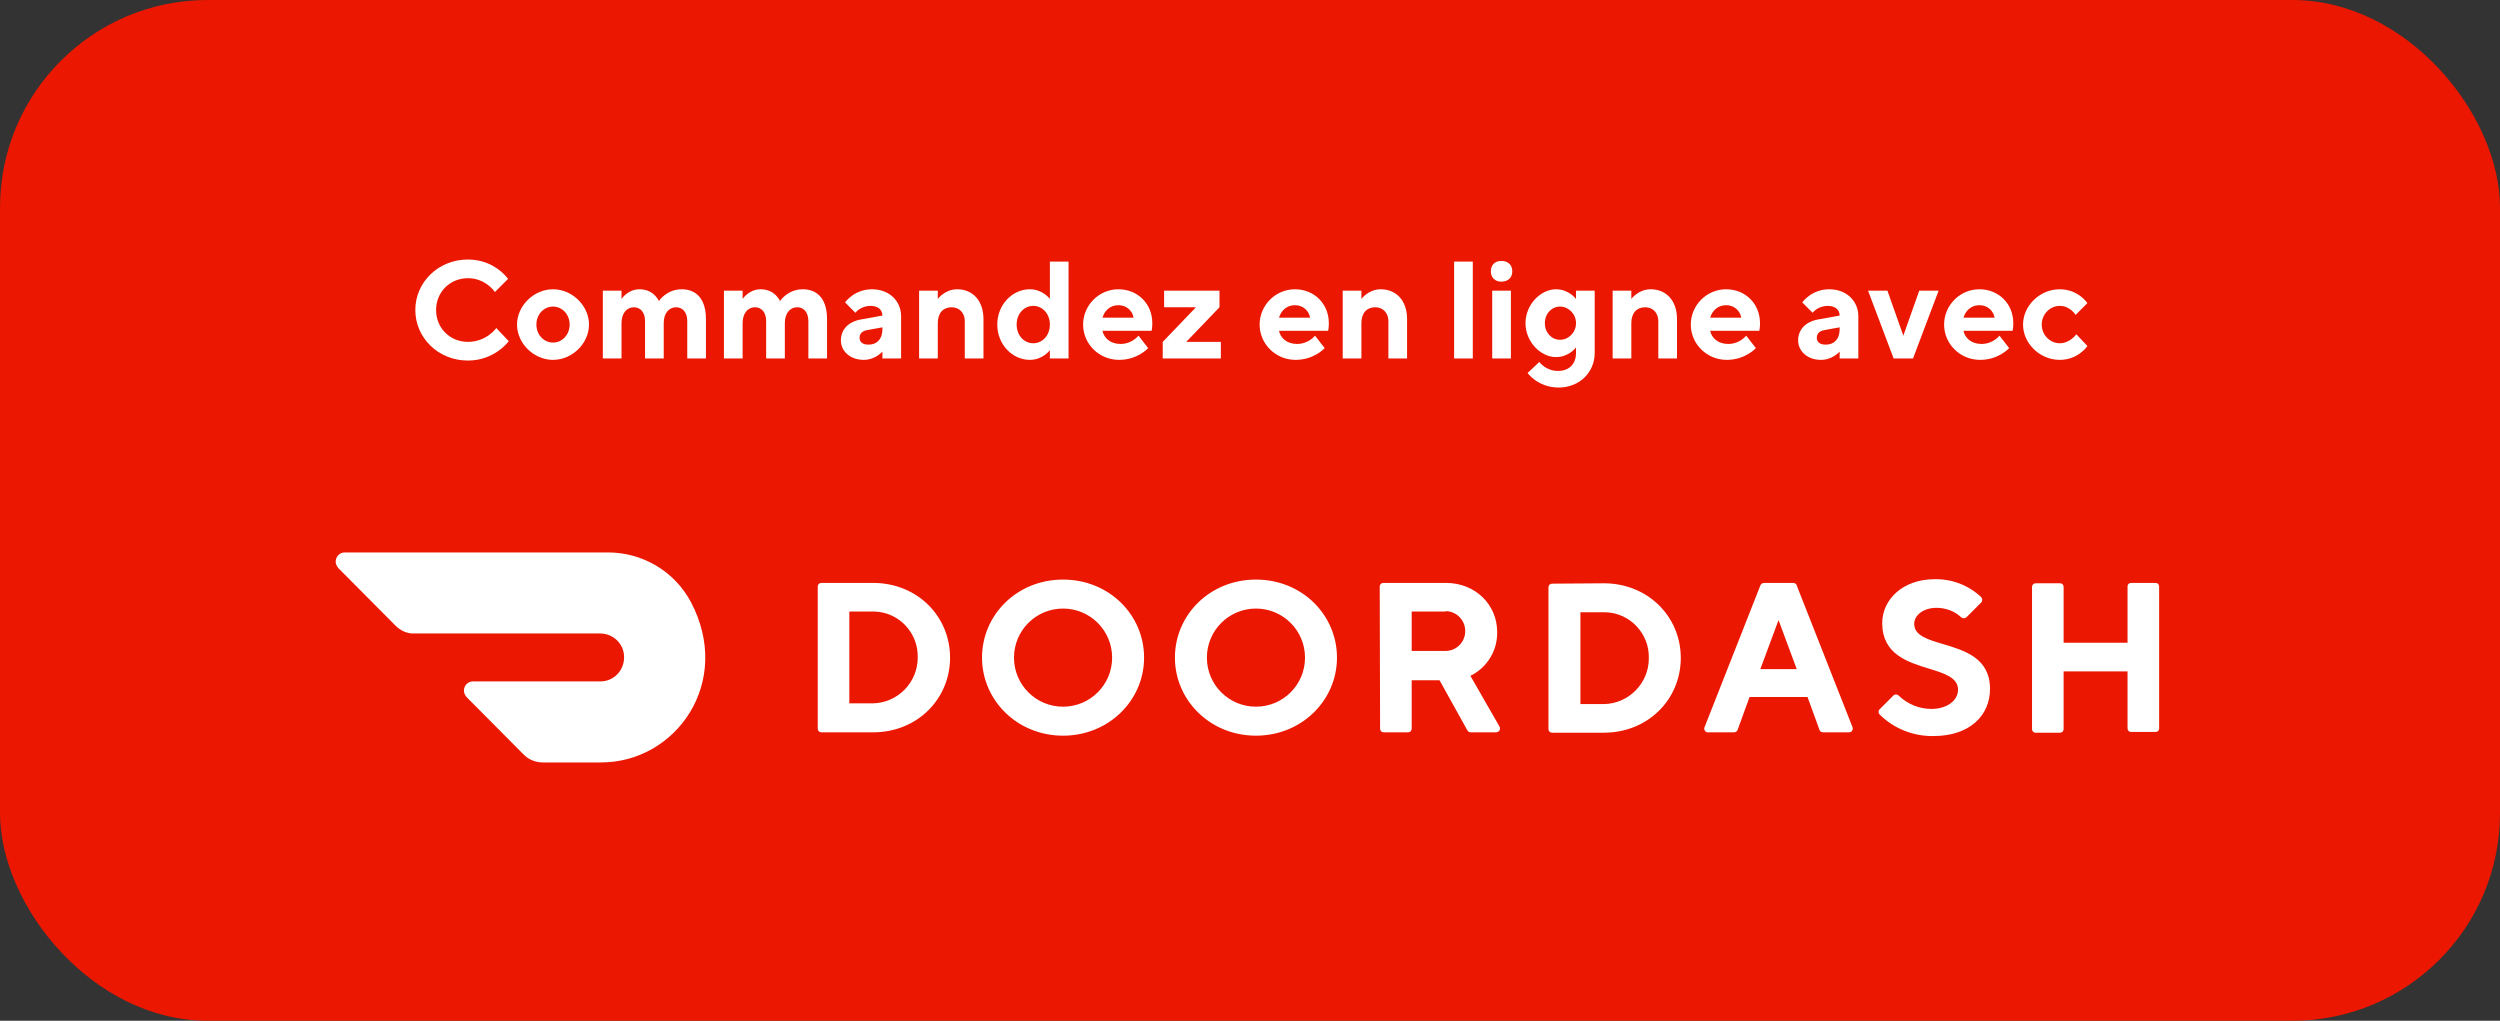 <svg width="289" height="118" viewBox="0 0 289 118" fill="none" xmlns="http://www.w3.org/2000/svg">
<rect x="0" y="0" width="289" height="118" fill="#333333" stroke="none"/>
<rect width="289" height="118" rx="24" fill="#EB1700"/>
<path fill-rule="evenodd" clip-rule="evenodd" d="M217.586 72.026C217.586 69.319 219.949 66.956 223.644 66.956C225.621 66.913 227.554 67.643 229.015 69.018C229.187 69.19 229.187 69.491 229.015 69.662L227.339 71.338C227.168 71.51 226.91 71.51 226.738 71.381C225.965 70.651 224.933 70.264 223.859 70.264C222.355 70.264 221.281 71.123 221.281 72.112C221.281 73.465 222.828 73.924 224.621 74.457C227.098 75.192 230.046 76.067 230.046 79.631C230.046 82.724 227.683 85.087 223.515 85.087C221.195 85.13 218.918 84.228 217.285 82.595C217.114 82.424 217.114 82.166 217.285 81.994L218.875 80.404C219.047 80.232 219.305 80.232 219.477 80.404C220.508 81.392 221.84 81.951 223.258 81.951C225.105 81.951 226.351 80.963 226.351 79.717C226.333 78.324 224.776 77.845 222.98 77.292C220.51 76.532 217.586 75.633 217.586 72.026ZM128.561 76.022C128.561 79.158 126.026 81.693 122.889 81.693C119.753 81.693 117.218 79.158 117.218 76.022C117.218 72.885 119.753 70.35 122.889 70.35C126.026 70.35 128.561 72.885 128.561 76.022ZM132.256 76.022C132.256 71.08 128.217 66.999 122.889 66.999C117.561 66.999 113.522 71.08 113.522 76.022C113.522 80.963 117.604 85.044 122.889 85.044C128.174 85.044 132.256 80.963 132.256 76.022ZM98.183 81.306V70.694H100.933H101.105C103.941 70.779 106.175 73.186 106.089 76.021C106.089 78.9 103.769 81.263 100.89 81.306H98.183ZM109.827 76.021C109.827 71.209 106.003 67.385 100.933 67.385H94.961C94.703 67.385 94.531 67.557 94.531 67.815V84.228C94.531 84.486 94.703 84.658 94.961 84.658H100.933C106.003 84.658 109.827 80.834 109.827 76.021ZM145.188 81.693C148.325 81.693 150.86 79.158 150.86 76.022C150.86 72.885 148.325 70.35 145.188 70.35C142.052 70.35 139.517 72.885 139.517 76.022C139.517 79.158 142.052 81.693 145.188 81.693ZM145.188 66.999C150.516 66.999 154.555 71.08 154.555 76.022C154.555 80.963 150.473 85.044 145.188 85.044C139.903 85.044 135.821 80.963 135.821 76.022C135.821 71.08 139.86 66.999 145.188 66.999ZM163.191 70.694H167.015C167.058 70.694 167.101 70.694 167.187 70.651C168.433 70.694 169.421 71.768 169.378 73.014V73.1C169.292 74.346 168.261 75.291 167.015 75.248H163.191V70.694ZM159.926 67.385C159.668 67.385 159.496 67.557 159.496 67.815L159.539 84.228C159.539 84.486 159.711 84.658 159.969 84.658H162.761C163.019 84.658 163.191 84.486 163.191 84.228V78.642H166.414L169.636 84.443C169.722 84.572 169.851 84.658 170.023 84.658H172.944C173.03 84.658 173.116 84.615 173.202 84.572C173.417 84.443 173.46 84.185 173.331 83.97L169.98 78.127C171.913 77.181 173.116 75.205 173.073 73.057C173.073 69.92 170.581 67.385 167.144 67.385H159.926ZM182.698 70.78V81.392H185.405C188.284 81.349 190.604 78.986 190.604 76.108C190.69 73.272 188.455 70.866 185.62 70.78H185.448H182.698ZM185.405 67.428C190.475 67.428 194.299 71.252 194.299 76.064C194.299 80.877 190.475 84.701 185.405 84.701H179.433C179.175 84.701 179.003 84.529 179.003 84.271V67.901C179.003 67.643 179.175 67.471 179.433 67.471L185.405 67.428ZM203.494 77.353L205.599 71.682L207.704 77.353H203.494ZM200.873 84.357L202.247 80.576H208.95L210.325 84.357C210.368 84.529 210.54 84.658 210.755 84.658H213.719C213.762 84.658 213.848 84.658 213.934 84.615C214.149 84.529 214.235 84.271 214.149 84.056L207.704 67.686C207.661 67.471 207.446 67.385 207.275 67.385H203.923C203.751 67.385 203.536 67.514 203.494 67.686L197.049 84.056C197.006 84.099 197.006 84.185 197.006 84.271C197.049 84.529 197.263 84.701 197.478 84.658H200.443C200.658 84.658 200.83 84.529 200.873 84.357ZM245.944 74.303V67.815V67.772C245.944 67.557 246.116 67.385 246.374 67.385H249.167H249.21C249.424 67.385 249.596 67.557 249.596 67.815V84.185V84.228C249.596 84.443 249.424 84.615 249.167 84.615H246.374H246.331C246.116 84.615 245.944 84.443 245.944 84.185V77.611H238.554V84.228V84.271C238.554 84.529 238.382 84.701 238.124 84.701H235.331H235.288C235.074 84.701 234.902 84.529 234.902 84.271V67.901V67.858C234.902 67.6 235.074 67.428 235.331 67.428H238.124H238.167C238.382 67.428 238.554 67.6 238.554 67.858V74.303H245.944Z" fill="white"/>
<path d="M79.88 69.62C77.99 66.053 74.295 63.862 70.299 63.862H39.836C39.277 63.862 38.805 64.335 38.805 64.936C38.805 65.194 38.934 65.452 39.105 65.667L45.722 72.326C46.324 72.928 47.097 73.272 47.913 73.229H69.354C70.9 73.229 72.146 74.432 72.146 75.978C72.146 77.525 70.943 78.771 69.397 78.771H54.659C54.101 78.771 53.628 79.244 53.628 79.846C53.628 80.103 53.757 80.361 53.929 80.576L60.545 87.236C61.147 87.837 61.92 88.138 62.78 88.138H69.483C78.162 88.138 84.736 78.857 79.88 69.62Z" fill="white"/>
<path d="M54.091 30C50.651 30 48.011 32.64 48.011 35.84C48.011 39.04 50.651 41.68 54.091 41.68C57.211 41.68 58.811 39.44 58.811 39.44L57.371 37.92C57.371 37.92 56.251 39.52 54.091 39.52C52.011 39.52 50.411 37.92 50.411 35.84C50.411 33.76 52.011 32.16 54.091 32.16C56.171 32.16 57.211 33.76 57.211 33.76L58.731 32.24C58.731 32.24 57.211 30 54.091 30Z" fill="white"/>
<path d="M62.009 37.52C62.009 36.32 62.889 35.44 63.929 35.44C64.969 35.44 65.849 36.32 65.849 37.52C65.849 38.72 64.969 39.6 63.929 39.6C62.889 39.6 62.009 38.72 62.009 37.52ZM68.089 37.52C68.089 35.36 66.169 33.44 63.929 33.44C61.689 33.44 59.769 35.36 59.769 37.52C59.769 39.68 61.689 41.6 63.929 41.6C66.169 41.6 68.089 39.68 68.089 37.52Z" fill="white"/>
<path d="M79.447 41.44H81.607V36.88C81.607 34.56 80.487 33.44 78.807 33.44C77.047 33.44 76.167 34.8 76.167 34.8C76.167 34.8 75.607 33.44 73.927 33.44C72.567 33.44 71.847 34.56 71.847 34.56V33.6H69.687V41.44H71.847V37.36C71.847 36.16 72.487 35.52 73.287 35.52C74.007 35.52 74.567 36.08 74.567 37.12V41.44H76.727V37.36C76.727 36.16 77.367 35.52 78.167 35.52C78.887 35.52 79.447 36.08 79.447 37.12V41.44Z" fill="white"/>
<path d="M93.447 41.44H95.607V36.88C95.607 34.56 94.487 33.44 92.807 33.44C91.047 33.44 90.167 34.8 90.167 34.8C90.167 34.8 89.607 33.44 87.927 33.44C86.567 33.44 85.847 34.56 85.847 34.56V33.6H83.687V41.44H85.847V37.36C85.847 36.16 86.487 35.52 87.287 35.52C88.007 35.52 88.567 36.08 88.567 37.12V41.44H90.727V37.36C90.727 36.16 91.367 35.52 92.167 35.52C92.887 35.52 93.447 36.08 93.447 37.12V41.44Z" fill="white"/>
<path d="M102.007 41.44C102.487 41.44 104.167 41.44 104.167 41.44V36.56C104.167 34.8 102.807 33.44 100.807 33.44C98.727 33.44 97.687 34.96 97.687 34.96L98.887 36.16C98.887 36.16 99.447 35.36 100.647 35.36C101.527 35.36 102.007 35.84 102.007 36.48L99.527 36.928C98.087 37.184 97.207 38.08 97.207 39.36C97.207 40.56 98.246 41.6 99.847 41.6C101.207 41.6 102.007 40.64 102.007 40.64V41.44ZM100.407 39.84C99.687 39.84 99.367 39.52 99.367 39.04C99.367 38.56 99.687 38.256 100.247 38.16L102.007 37.84V38.08C102.007 39.2 101.367 39.84 100.407 39.84Z" fill="white"/>
<path d="M108.409 33.6H106.249V41.44H108.409V37.36C108.409 36.16 109.049 35.52 110.009 35.52C110.889 35.52 111.529 36.16 111.529 37.12V41.44H113.689V36.88C113.689 34.72 112.409 33.44 110.649 33.44C109.209 33.44 108.409 34.56 108.409 34.56V33.6Z" fill="white"/>
<path d="M119.045 33.44C117.045 33.44 115.285 35.2 115.285 37.52C115.285 39.84 117.045 41.6 119.045 41.6C120.565 41.6 121.365 40.48 121.365 40.48V41.44H123.525V30.24H121.365V34.56C121.365 34.56 120.565 33.44 119.045 33.44ZM119.445 39.68C118.405 39.68 117.525 38.8 117.525 37.52C117.525 36.24 118.405 35.36 119.445 35.36C120.485 35.36 121.365 36.24 121.365 37.52C121.365 38.8 120.485 39.68 119.445 39.68Z" fill="white"/>
<path d="M133.127 38.24C133.127 38.24 133.207 37.92 133.207 37.36C133.207 35.12 131.527 33.44 129.287 33.44C127.047 33.44 125.207 35.28 125.207 37.52C125.207 39.76 127.047 41.6 129.367 41.6C131.527 41.6 132.727 40.24 132.727 40.24L131.607 38.8C131.607 38.8 130.887 39.76 129.527 39.76C128.327 39.76 127.607 39.04 127.447 38.24H133.127ZM129.287 35.28C130.247 35.28 130.887 35.92 131.047 36.72H127.447C127.687 35.92 128.327 35.28 129.287 35.28Z" fill="white"/>
<path d="M140.972 33.6H134.572V35.52H138.252L134.412 39.52V41.44H141.132V39.52H137.132L140.972 35.52V33.6Z" fill="white"/>
<path d="M153.533 38.24C153.533 38.24 153.613 37.92 153.613 37.36C153.613 35.12 151.933 33.44 149.693 33.44C147.453 33.44 145.613 35.28 145.613 37.52C145.613 39.76 147.453 41.6 149.773 41.6C151.933 41.6 153.133 40.24 153.133 40.24L152.013 38.8C152.013 38.8 151.293 39.76 149.933 39.76C148.733 39.76 148.013 39.04 147.853 38.24H153.533ZM149.693 35.28C150.653 35.28 151.293 35.92 151.453 36.72H147.853C148.093 35.92 148.733 35.28 149.693 35.28Z" fill="white"/>
<path d="M157.378 33.6H155.218V41.44H157.378V37.36C157.378 36.16 158.018 35.52 158.978 35.52C159.858 35.52 160.498 36.16 160.498 37.12V41.44H162.658V36.88C162.658 34.72 161.378 33.44 159.618 33.44C158.178 33.44 157.378 34.56 157.378 34.56V33.6Z" fill="white"/>
<path d="M170.255 30.24H168.095V41.44H170.255V30.24Z" fill="white"/>
<path d="M174.661 33.6H172.501V41.44H174.661V33.6ZM174.821 31.36C174.821 30.64 174.341 30.16 173.541 30.16C172.821 30.16 172.341 30.64 172.341 31.36C172.341 32.08 172.821 32.56 173.541 32.56C174.341 32.56 174.821 32.08 174.821 31.36Z" fill="white"/>
<path d="M182.187 40.8C182.187 42.08 181.387 42.88 180.107 42.88C178.667 42.88 177.947 41.84 177.947 41.84L176.587 43.12C176.587 43.12 177.787 44.8 180.187 44.8C182.587 44.8 184.347 43.04 184.347 40.8V33.6H182.187V34.56C182.187 34.56 181.387 33.44 179.867 33.44C178.107 33.44 176.347 35.2 176.347 37.36C176.347 39.52 178.107 41.28 179.867 41.28C181.387 41.28 182.187 40.16 182.187 40.16V40.8ZM178.587 37.36C178.587 36.24 179.387 35.44 180.347 35.44C181.307 35.44 182.187 36.272 182.187 37.36C182.187 38.448 181.307 39.28 180.347 39.28C179.387 39.28 178.587 38.48 178.587 37.36Z" fill="white"/>
<path d="M188.581 33.6H186.421V41.44H188.581V37.36C188.581 36.16 189.221 35.52 190.181 35.52C191.061 35.52 191.701 36.16 191.701 37.12V41.44H193.861V36.88C193.861 34.72 192.581 33.44 190.821 33.44C189.381 33.44 188.581 34.56 188.581 34.56V33.6Z" fill="white"/>
<path d="M203.377 38.24C203.377 38.24 203.457 37.92 203.457 37.36C203.457 35.12 201.777 33.44 199.537 33.44C197.297 33.44 195.457 35.28 195.457 37.52C195.457 39.76 197.297 41.6 199.617 41.6C201.777 41.6 202.977 40.24 202.977 40.24L201.857 38.8C201.857 38.8 201.137 39.76 199.777 39.76C198.577 39.76 197.857 39.04 197.697 38.24H203.377ZM199.537 35.28C200.497 35.28 201.137 35.92 201.297 36.72H197.697C197.937 35.92 198.577 35.28 199.537 35.28Z" fill="white"/>
<path d="M212.663 41.44C213.143 41.44 214.823 41.44 214.823 41.44V36.56C214.823 34.8 213.463 33.44 211.463 33.44C209.383 33.44 208.343 34.96 208.343 34.96L209.543 36.16C209.543 36.16 210.103 35.36 211.303 35.36C212.183 35.36 212.663 35.84 212.663 36.48L210.183 36.928C208.743 37.184 207.863 38.08 207.863 39.36C207.863 40.56 208.903 41.6 210.503 41.6C211.863 41.6 212.663 40.64 212.663 40.64V41.44ZM211.063 39.84C210.343 39.84 210.023 39.52 210.023 39.04C210.023 38.56 210.343 38.256 210.903 38.16L212.663 37.84V38.08C212.663 39.2 212.023 39.84 211.063 39.84Z" fill="white"/>
<path d="M221.145 41.44L224.105 33.6H221.865L220.025 38.8L218.185 33.6H215.945L218.905 41.44H221.145Z" fill="white"/>
<path d="M232.658 38.24C232.658 38.24 232.738 37.92 232.738 37.36C232.738 35.12 231.058 33.44 228.818 33.44C226.578 33.44 224.738 35.28 224.738 37.52C224.738 39.76 226.578 41.6 228.898 41.6C231.058 41.6 232.258 40.24 232.258 40.24L231.138 38.8C231.138 38.8 230.418 39.76 229.058 39.76C227.858 39.76 227.138 39.04 226.978 38.24H232.658ZM228.818 35.28C229.778 35.28 230.418 35.92 230.578 36.72H226.978C227.218 35.92 227.858 35.28 228.818 35.28Z" fill="white"/>
<path d="M233.863 37.52C233.863 39.68 235.783 41.6 238.103 41.6C240.263 41.6 241.303 40 241.303 40L240.023 38.64C240.023 38.64 239.303 39.68 238.103 39.68C236.983 39.68 236.023 38.72 236.023 37.52C236.023 36.32 236.983 35.36 238.103 35.36C239.303 35.36 239.943 36.4 239.943 36.4L241.303 35.04C241.303 35.04 240.263 33.44 238.103 33.44C235.783 33.44 233.863 35.36 233.863 37.52Z" fill="white"/>
</svg>
